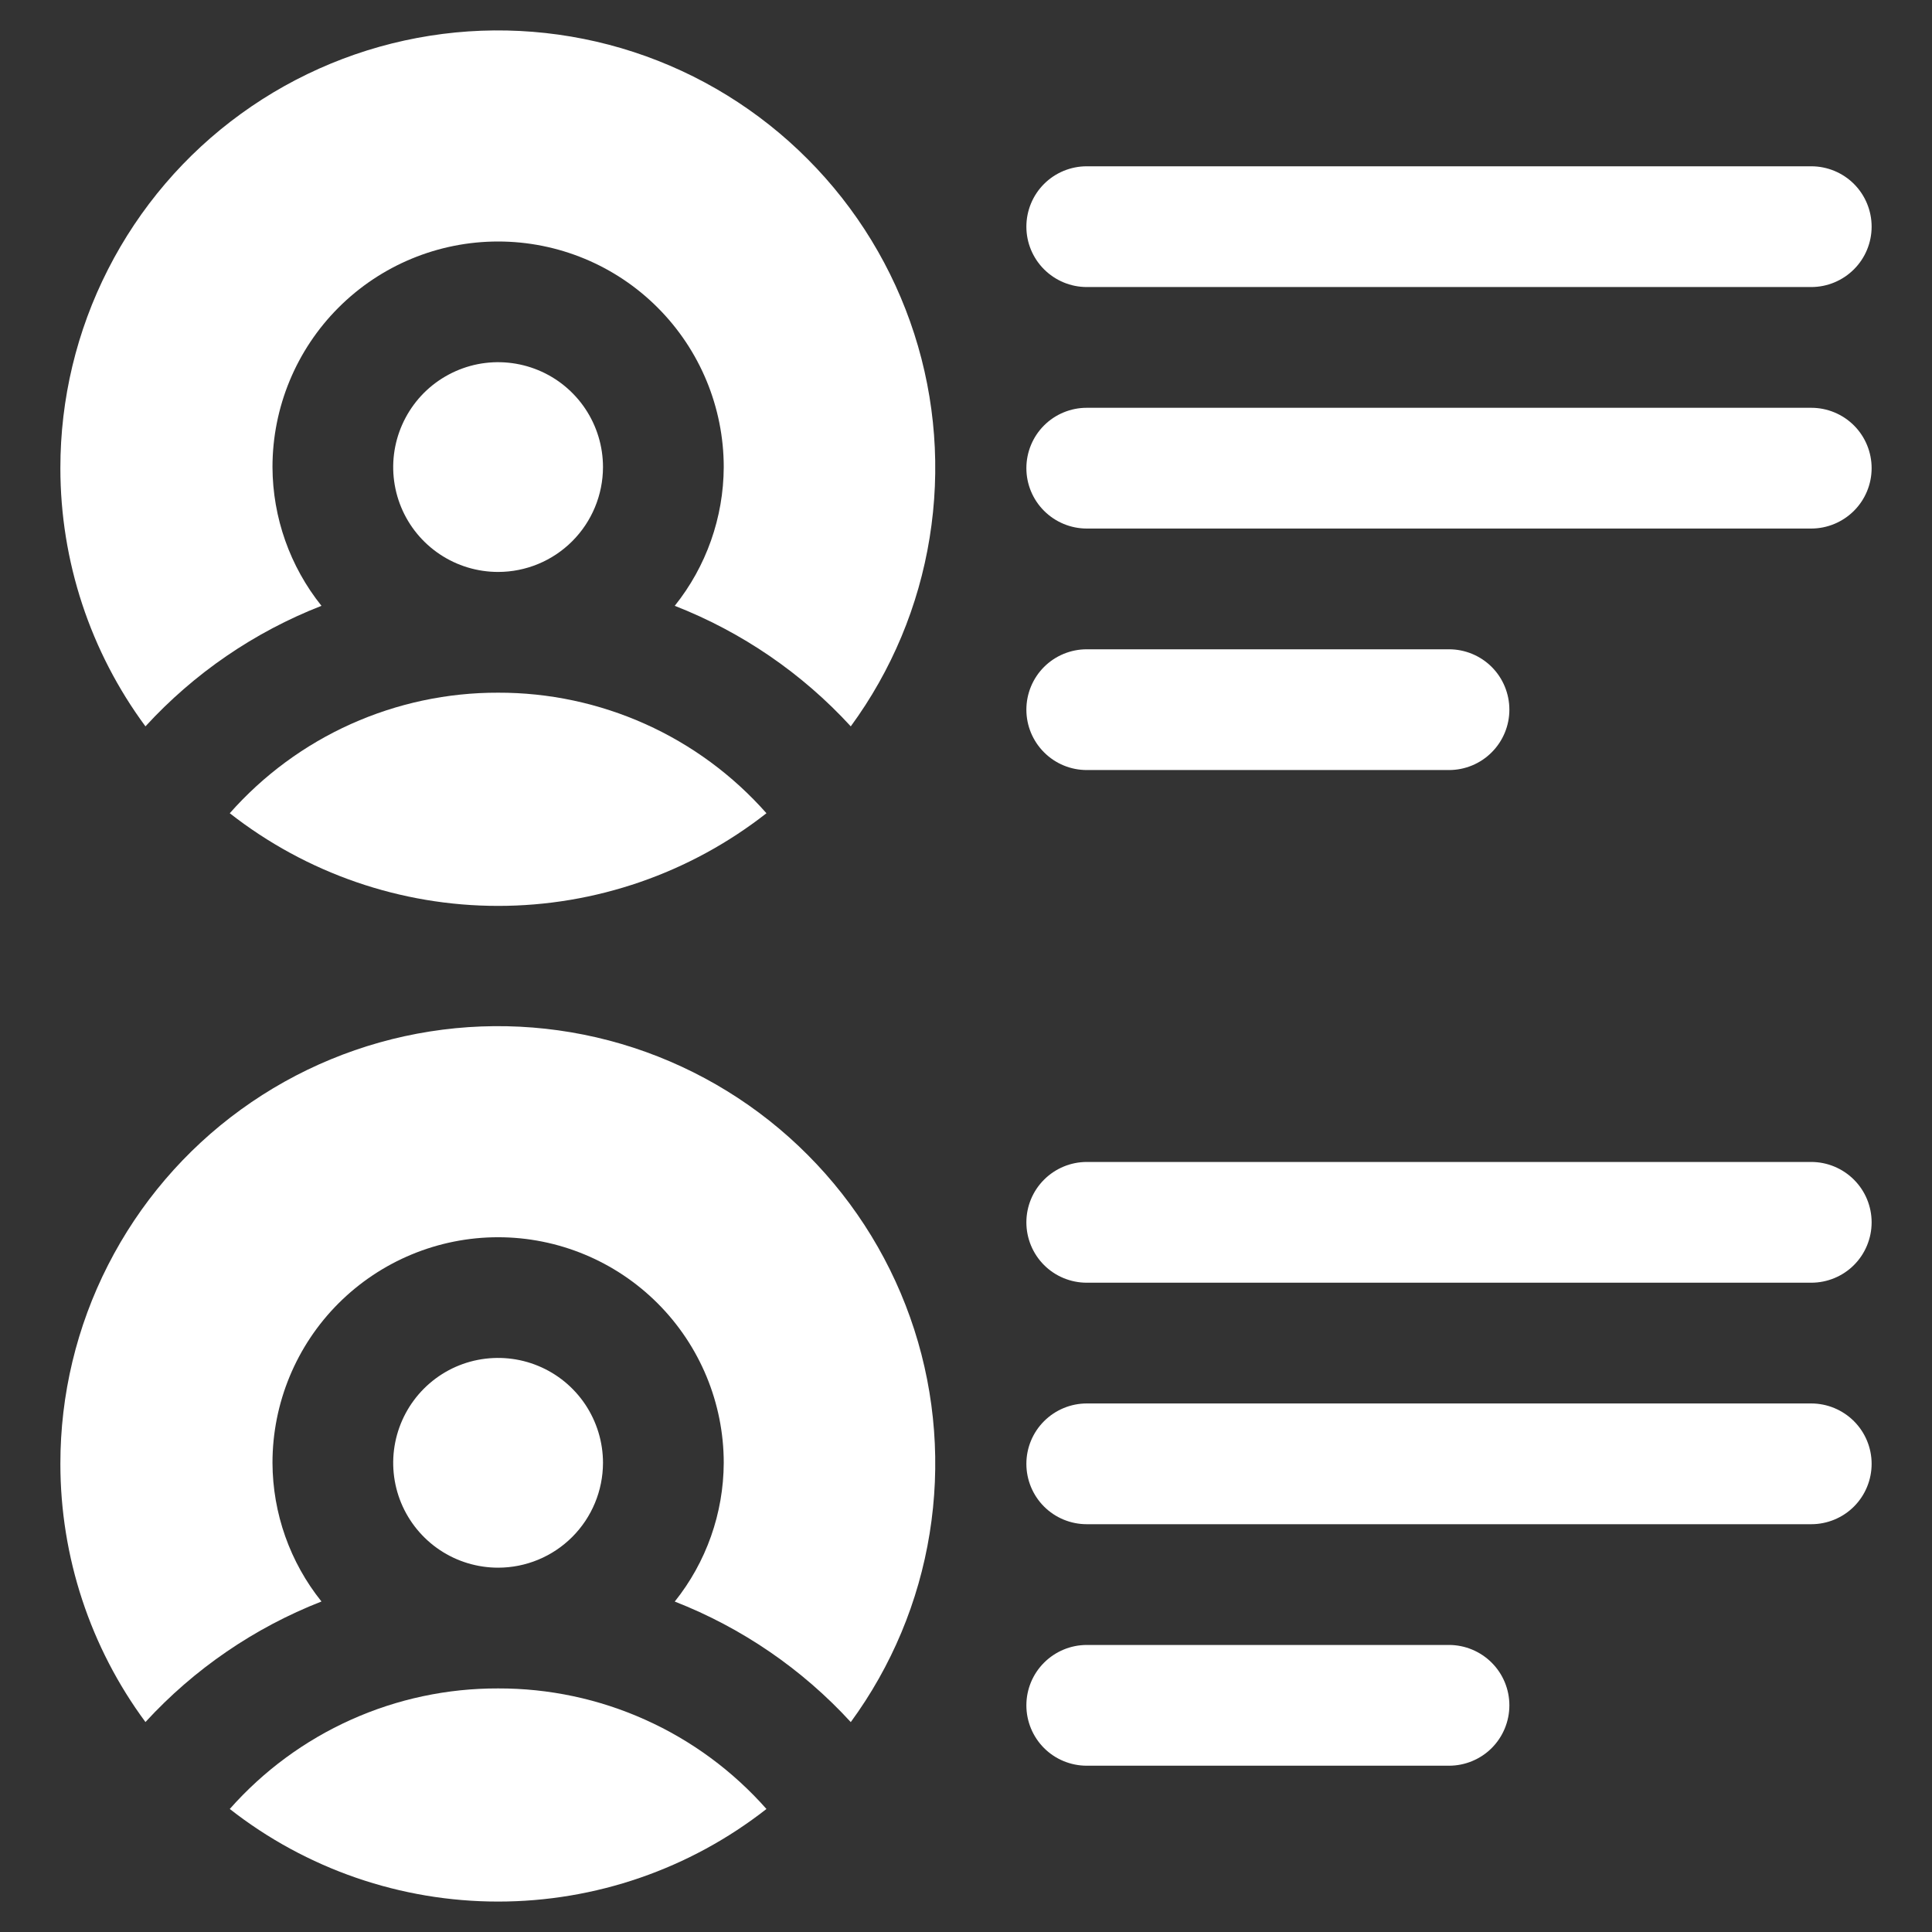 <svg width="28" height="28" viewBox="0 0 28 28" fill="none" xmlns="http://www.w3.org/2000/svg">
<rect x="0" y="0" width="28" height="28" fill="#333333" stroke="none"/>
<g clip-path="url(#clip0_207_2517)">
<path d="M26.25 4.16H15.75C15.518 4.16 15.295 4.067 15.131 3.903C14.967 3.739 14.875 3.517 14.875 3.285C14.875 3.053 14.967 2.83 15.131 2.666C15.295 2.502 15.518 2.41 15.75 2.41H26.25C26.482 2.41 26.705 2.502 26.869 2.666C27.033 2.83 27.125 3.053 27.125 3.285C27.125 3.517 27.033 3.739 26.869 3.903C26.705 4.067 26.482 4.16 26.25 4.16Z" fill="white"/>
<path d="M26.25 7.66H15.75C15.518 7.66 15.295 7.567 15.131 7.403C14.967 7.239 14.875 7.017 14.875 6.785C14.875 6.553 14.967 6.33 15.131 6.166C15.295 6.002 15.518 5.91 15.75 5.91H26.25C26.482 5.91 26.705 6.002 26.869 6.166C27.033 6.33 27.125 6.553 27.125 6.785C27.125 7.017 27.033 7.239 26.869 7.403C26.705 7.567 26.482 7.66 26.25 7.66Z" fill="white"/>
<path d="M21 11.16H15.75C15.518 11.16 15.295 11.068 15.131 10.903C14.967 10.739 14.875 10.517 14.875 10.285C14.875 10.053 14.967 9.83 15.131 9.666C15.295 9.502 15.518 9.41 15.75 9.41H21C21.232 9.41 21.455 9.502 21.619 9.666C21.783 9.83 21.875 10.053 21.875 10.285C21.875 10.517 21.783 10.739 21.619 10.903C21.455 11.068 21.232 11.16 21 11.16Z" fill="white"/>
<path d="M4.659 8.78C4.202 8.209 3.952 7.501 3.949 6.77C3.949 5.903 4.293 5.071 4.906 4.458C5.52 3.844 6.351 3.5 7.219 3.5C8.086 3.5 8.918 3.844 9.531 4.458C10.144 5.071 10.489 5.903 10.489 6.77C10.486 7.501 10.236 8.209 9.779 8.78C10.751 9.16 11.624 9.757 12.33 10.527C12.922 9.719 13.314 8.782 13.473 7.793C13.633 6.804 13.557 5.791 13.25 4.838C12.943 3.884 12.414 3.017 11.707 2.308C11.001 1.598 10.136 1.065 9.184 0.754C8.231 0.443 7.219 0.362 6.23 0.518C5.24 0.674 4.302 1.062 3.491 1.65C2.68 2.238 2.021 3.01 1.566 3.903C1.111 4.795 0.874 5.783 0.875 6.785C0.875 8.132 1.307 9.443 2.108 10.527C2.814 9.757 3.686 9.16 4.659 8.78Z" fill="white"/>
<path d="M7.219 10.039C6.484 10.037 5.757 10.192 5.086 10.493C4.415 10.794 3.817 11.235 3.33 11.786C4.44 12.656 5.809 13.129 7.219 13.129C8.629 13.129 9.998 12.656 11.108 11.786C10.621 11.235 10.023 10.794 9.352 10.493C8.681 10.192 7.954 10.037 7.219 10.039Z" fill="white"/>
<path d="M8.739 6.77C8.739 6.469 8.65 6.175 8.483 5.925C8.316 5.675 8.079 5.48 7.801 5.365C7.523 5.25 7.218 5.22 6.923 5.278C6.628 5.337 6.357 5.482 6.144 5.694C5.932 5.907 5.787 6.178 5.728 6.472C5.669 6.767 5.699 7.073 5.814 7.351C5.929 7.629 6.124 7.866 6.374 8.033C6.624 8.2 6.918 8.289 7.219 8.289C7.622 8.289 8.008 8.129 8.293 7.844C8.578 7.559 8.738 7.173 8.739 6.77Z" fill="white"/>
<path d="M26.25 18.59H15.75C15.518 18.59 15.295 18.498 15.131 18.334C14.967 18.17 14.875 17.947 14.875 17.715C14.875 17.483 14.967 17.261 15.131 17.097C15.295 16.933 15.518 16.84 15.75 16.84H26.25C26.482 16.84 26.705 16.933 26.869 17.097C27.033 17.261 27.125 17.483 27.125 17.715C27.125 17.947 27.033 18.17 26.869 18.334C26.705 18.498 26.482 18.59 26.25 18.59Z" fill="white"/>
<path d="M26.25 22.09H15.75C15.518 22.09 15.295 21.998 15.131 21.834C14.967 21.67 14.875 21.447 14.875 21.215C14.875 20.983 14.967 20.761 15.131 20.597C15.295 20.433 15.518 20.34 15.75 20.34H26.25C26.482 20.34 26.705 20.433 26.869 20.597C27.033 20.761 27.125 20.983 27.125 21.215C27.125 21.447 27.033 21.67 26.869 21.834C26.705 21.998 26.482 22.09 26.25 22.09Z" fill="white"/>
<path d="M21 25.59H15.75C15.518 25.59 15.295 25.498 15.131 25.334C14.967 25.17 14.875 24.947 14.875 24.715C14.875 24.483 14.967 24.261 15.131 24.097C15.295 23.933 15.518 23.84 15.75 23.84H21C21.232 23.84 21.455 23.933 21.619 24.097C21.783 24.261 21.875 24.483 21.875 24.715C21.875 24.947 21.783 25.17 21.619 25.334C21.455 25.498 21.232 25.59 21 25.59Z" fill="white"/>
<path d="M4.659 23.21C4.202 22.64 3.952 21.932 3.949 21.201C3.949 20.334 4.293 19.502 4.906 18.889C5.52 18.276 6.351 17.931 7.219 17.931C8.086 17.931 8.918 18.276 9.531 18.889C10.144 19.502 10.489 20.334 10.489 21.201C10.486 21.932 10.236 22.64 9.779 23.211C10.751 23.591 11.624 24.188 12.33 24.958C12.922 24.149 13.314 23.213 13.473 22.224C13.633 21.235 13.557 20.222 13.25 19.269C12.943 18.316 12.414 17.448 11.707 16.739C11.001 16.029 10.136 15.497 9.184 15.185C8.232 14.874 7.219 14.793 6.23 14.949C5.24 15.105 4.302 15.493 3.491 16.081C2.68 16.669 2.021 17.441 1.566 18.334C1.111 19.226 0.874 20.214 0.875 21.215C0.875 22.562 1.307 23.874 2.108 24.957C2.814 24.188 3.686 23.591 4.659 23.21Z" fill="white"/>
<path d="M7.219 24.47C6.484 24.468 5.757 24.622 5.086 24.924C4.415 25.225 3.817 25.666 3.33 26.217C4.44 27.087 5.809 27.559 7.219 27.559C8.629 27.559 9.998 27.087 11.108 26.217C10.621 25.666 10.023 25.225 9.352 24.924C8.681 24.622 7.954 24.468 7.219 24.47Z" fill="white"/>
<path d="M8.739 21.201C8.739 20.901 8.65 20.607 8.483 20.356C8.316 20.106 8.079 19.911 7.801 19.796C7.524 19.681 7.218 19.651 6.923 19.709C6.628 19.767 6.357 19.912 6.144 20.125C5.932 20.337 5.787 20.608 5.728 20.903C5.669 21.198 5.699 21.504 5.814 21.782C5.929 22.059 6.124 22.297 6.374 22.464C6.624 22.631 6.918 22.72 7.219 22.72C7.622 22.72 8.008 22.56 8.293 22.275C8.578 21.99 8.738 21.604 8.739 21.201Z" fill="white"/>
</g>
<defs>
<clipPath id="clip0_207_2517">
<rect width="28" height="28" fill="white"/>
</clipPath>
</defs>
</svg>
